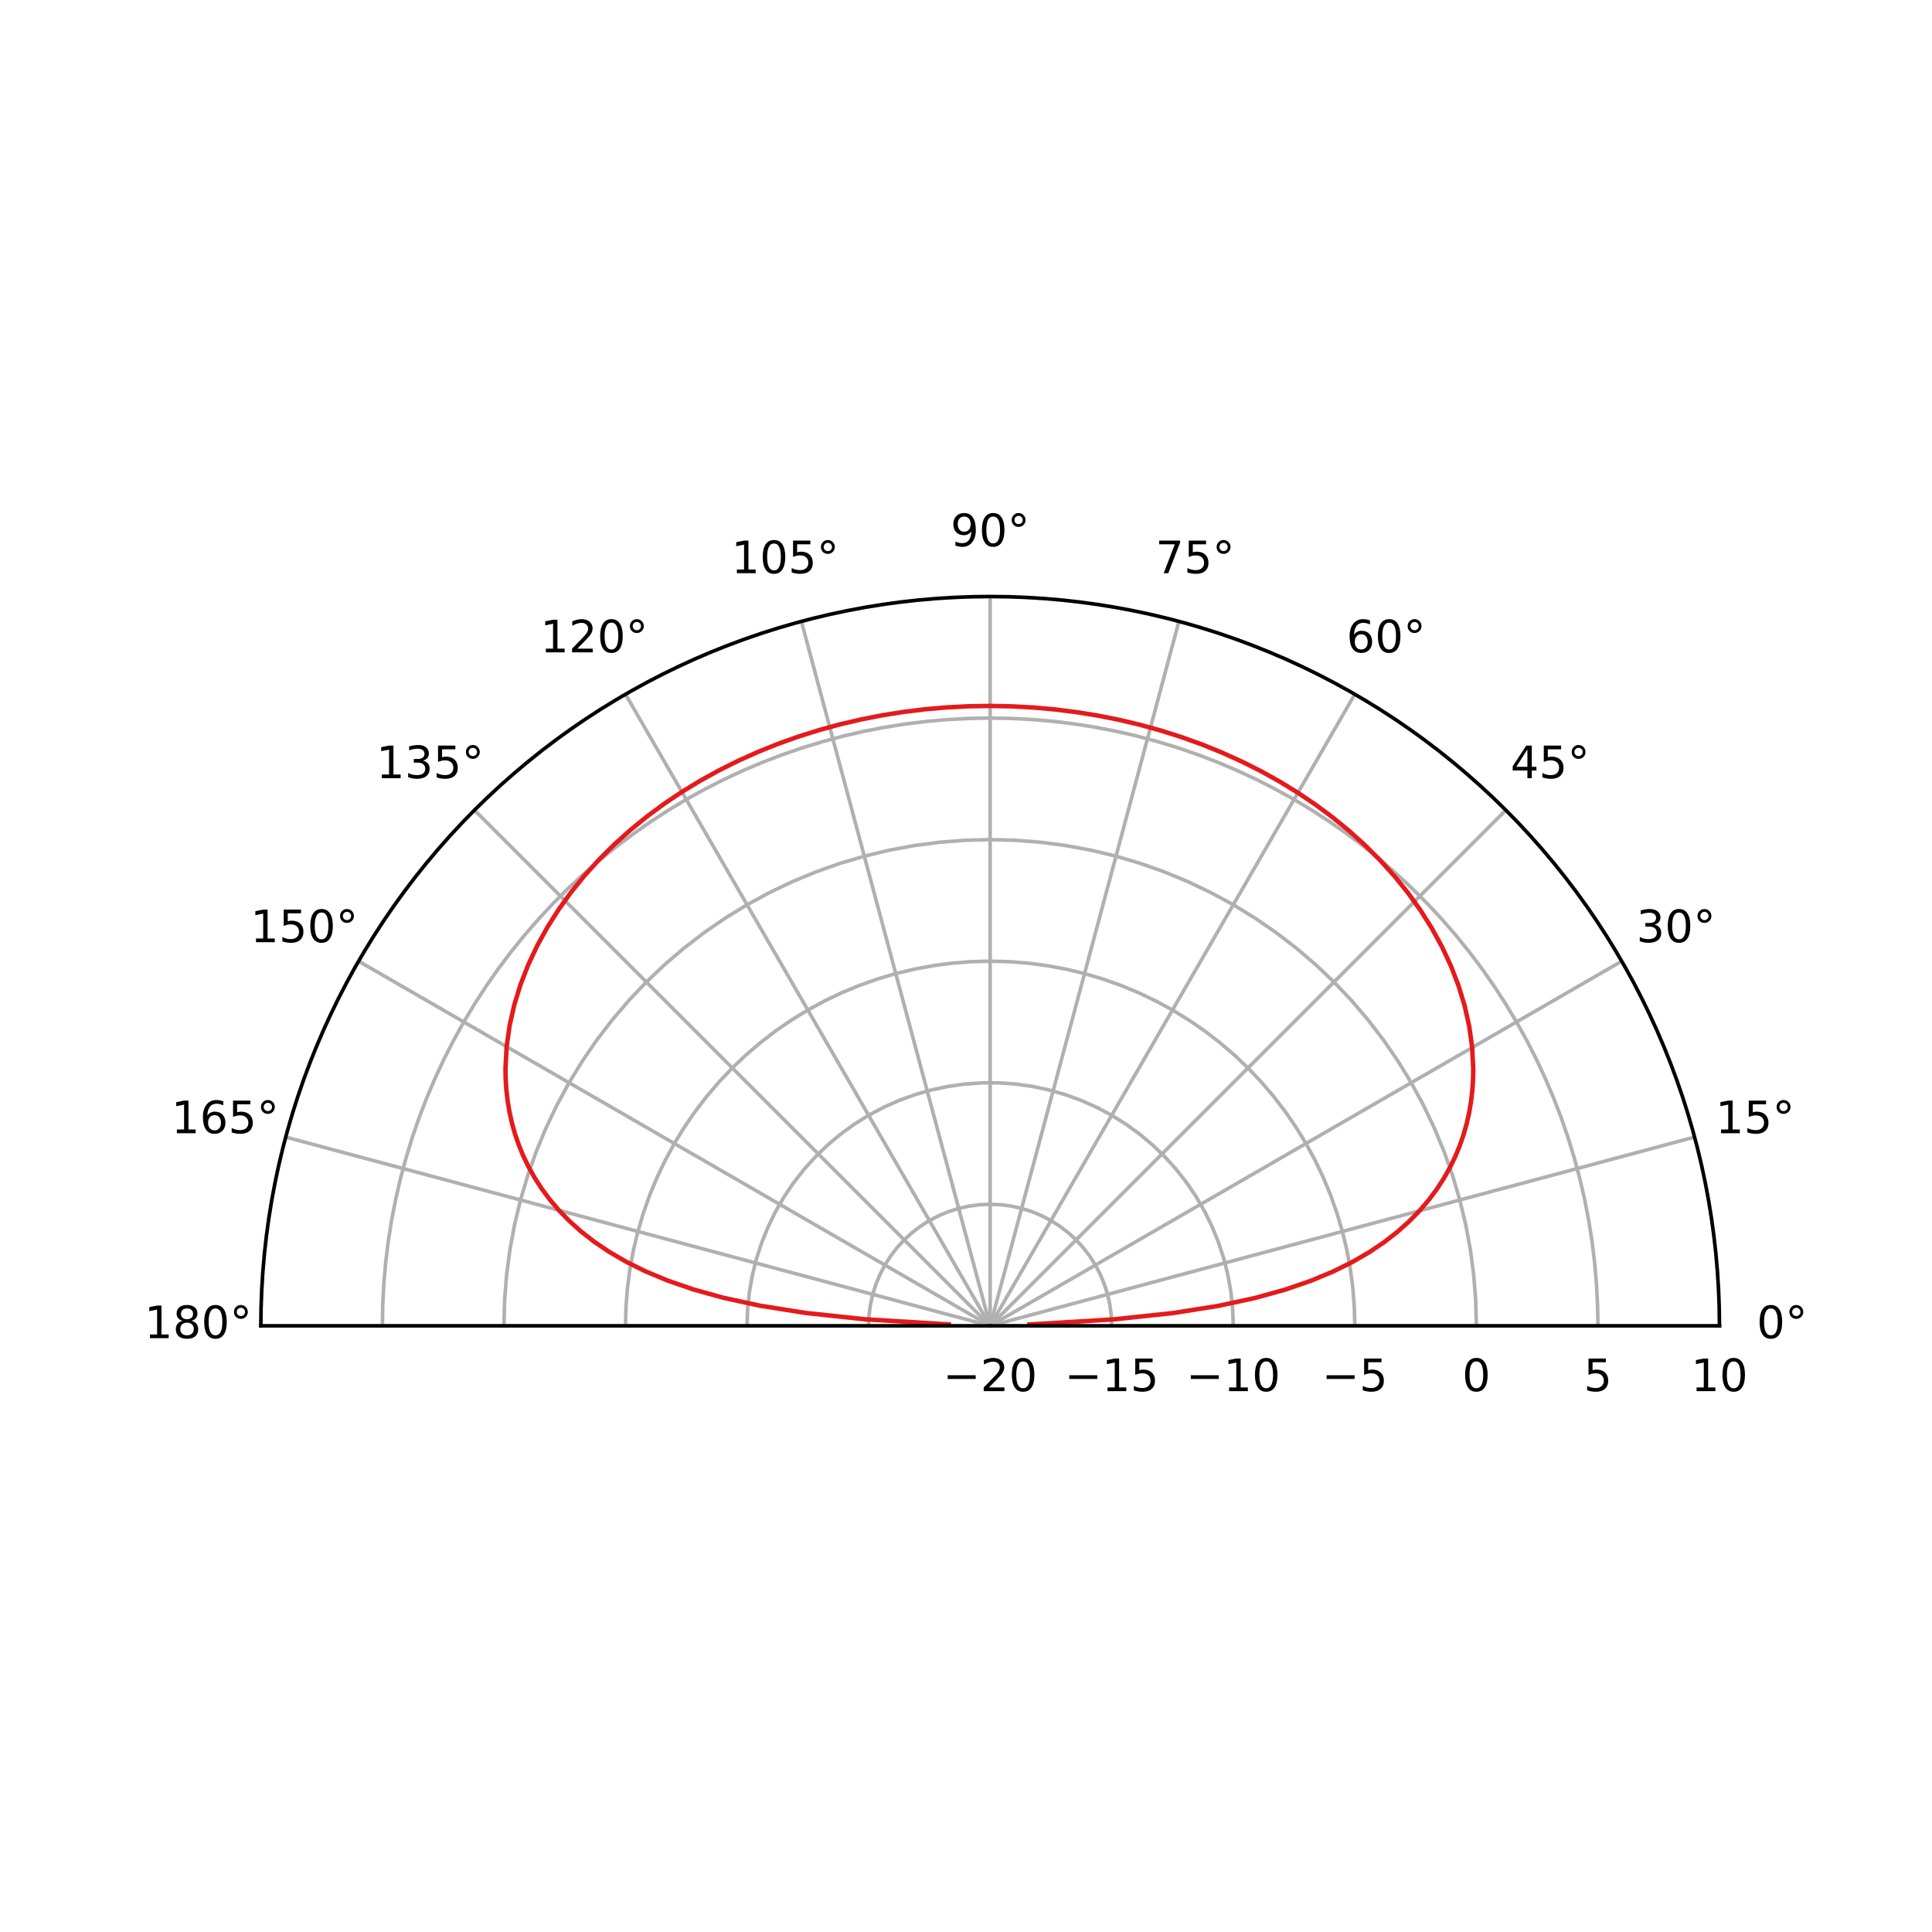<?xml version="1.0" encoding="utf-8" standalone="no"?>
<!DOCTYPE svg PUBLIC "-//W3C//DTD SVG 1.1//EN"
  "http://www.w3.org/Graphics/SVG/1.1/DTD/svg11.dtd">
<!-- Created with matplotlib (http://matplotlib.org/) -->
<svg height="432pt" version="1.1" viewBox="0 0 432 432" width="432pt" xmlns="http://www.w3.org/2000/svg" xmlns:xlink="http://www.w3.org/1999/xlink">
 <defs>
  <style type="text/css">
*{stroke-linecap:butt;stroke-linejoin:round;}
  </style>
 </defs>
 <g id="figure_1">
  <g id="patch_1">
   <path d="M 0 432 
L 432 432 
L 432 0 
L 0 0 
z
" style="fill:#ffffff;"/>
  </g>
  <g id="axes_1">
   <g id="patch_2">
    <path d="M 384.48 296.46 
C 384.48 253.225 367.287 211.717 336.715 181.145 
C 306.143 150.573 264.635 133.38 221.4 133.38 
C 178.165 133.38 136.657 150.573 106.085 181.145 
C 75.513 211.717 58.32 253.225 58.32 296.46 
L 221.4 296.46 
C 221.4 296.46 221.4 296.46 221.4 296.46 
C 221.4 296.46 221.4 296.46 221.4 296.46 
C 221.4 296.46 221.4 296.46 221.4 296.46 
C 221.4 296.46 221.4 296.46 221.4 296.46 
L 384.48 296.46 
z
" style="fill:#ffffff;"/>
   </g>
   <g id="matplotlib.axis_1">
    <g id="xtick_1">
     <g id="line2d_1">
      <path clip-path="url(#p8b48915303)" d="M 221.4 296.46 
L 384.48 296.46 
" style="fill:none;stroke:#b0b0b0;stroke-linecap:square;stroke-width:0.8;"/>
     </g>
     <g id="text_1">
      <!-- 0° -->
      <defs>
       <path d="M 31.781 66.406 
Q 24.172 66.406 20.328 58.906 
Q 16.5 51.422 16.5 36.375 
Q 16.5 21.391 20.328 13.891 
Q 24.172 6.391 31.781 6.391 
Q 39.453 6.391 43.281 13.891 
Q 47.125 21.391 47.125 36.375 
Q 47.125 51.422 43.281 58.906 
Q 39.453 66.406 31.781 66.406 
z
M 31.781 74.219 
Q 44.047 74.219 50.516 64.516 
Q 56.984 54.828 56.984 36.375 
Q 56.984 17.969 50.516 8.266 
Q 44.047 -1.422 31.781 -1.422 
Q 19.531 -1.422 13.062 8.266 
Q 6.594 17.969 6.594 36.375 
Q 6.594 54.828 13.062 64.516 
Q 19.531 74.219 31.781 74.219 
z
" id="DejaVuSans-30"/>
       <path d="M 25 67.922 
Q 21.094 67.922 18.406 65.203 
Q 15.719 62.5 15.719 58.594 
Q 15.719 54.734 18.406 52.078 
Q 21.094 49.422 25 49.422 
Q 28.906 49.422 31.594 52.078 
Q 34.281 54.734 34.281 58.594 
Q 34.281 62.453 31.562 65.188 
Q 28.859 67.922 25 67.922 
z
M 25 74.219 
Q 28.125 74.219 31 73.016 
Q 33.891 71.828 35.984 69.578 
Q 38.234 67.391 39.359 64.594 
Q 40.484 61.812 40.484 58.594 
Q 40.484 52.156 35.969 47.688 
Q 31.453 43.219 24.906 43.219 
Q 18.312 43.219 13.906 47.609 
Q 9.516 52 9.516 58.594 
Q 9.516 65.141 14 69.672 
Q 18.5 74.219 25 74.219 
z
" id="DejaVuSans-b0"/>
      </defs>
      <g transform="translate(392.799 299.219)scale(0.1 -0.1)">
       <use xlink:href="#DejaVuSans-30"/>
       <use x="63.623" xlink:href="#DejaVuSans-b0"/>
      </g>
     </g>
    </g>
    <g id="xtick_2">
     <g id="line2d_2">
      <path clip-path="url(#p8b48915303)" d="M 221.4 296.46 
L 378.923 254.252 
" style="fill:none;stroke:#b0b0b0;stroke-linecap:square;stroke-width:0.8;"/>
     </g>
     <g id="text_2">
      <!-- 15° -->
      <defs>
       <path d="M 12.406 8.297 
L 28.516 8.297 
L 28.516 63.922 
L 10.984 60.406 
L 10.984 69.391 
L 28.422 72.906 
L 38.281 72.906 
L 38.281 8.297 
L 54.391 8.297 
L 54.391 0 
L 12.406 0 
z
" id="DejaVuSans-31"/>
       <path d="M 10.797 72.906 
L 49.516 72.906 
L 49.516 64.594 
L 19.828 64.594 
L 19.828 46.734 
Q 21.969 47.469 24.109 47.828 
Q 26.266 48.188 28.422 48.188 
Q 40.625 48.188 47.75 41.5 
Q 54.891 34.812 54.891 23.391 
Q 54.891 11.625 47.562 5.094 
Q 40.234 -1.422 26.906 -1.422 
Q 22.312 -1.422 17.547 -0.641 
Q 12.797 0.141 7.719 1.703 
L 7.719 11.625 
Q 12.109 9.234 16.797 8.062 
Q 21.484 6.891 26.703 6.891 
Q 35.156 6.891 40.078 11.328 
Q 45.016 15.766 45.016 23.391 
Q 45.016 31 40.078 35.438 
Q 35.156 39.891 26.703 39.891 
Q 22.75 39.891 18.812 39.016 
Q 14.891 38.141 10.797 36.281 
z
" id="DejaVuSans-35"/>
      </defs>
      <g transform="translate(383.584 253.388)scale(0.1 -0.1)">
       <use xlink:href="#DejaVuSans-31"/>
       <use x="63.623" xlink:href="#DejaVuSans-35"/>
       <use x="127.246" xlink:href="#DejaVuSans-b0"/>
      </g>
     </g>
    </g>
    <g id="xtick_3">
     <g id="line2d_3">
      <path clip-path="url(#p8b48915303)" d="M 221.4 296.46 
L 362.631 214.92 
" style="fill:none;stroke:#b0b0b0;stroke-linecap:square;stroke-width:0.8;"/>
     </g>
     <g id="text_3">
      <!-- 30° -->
      <defs>
       <path d="M 40.578 39.312 
Q 47.656 37.797 51.625 33 
Q 55.609 28.219 55.609 21.188 
Q 55.609 10.406 48.188 4.484 
Q 40.766 -1.422 27.094 -1.422 
Q 22.516 -1.422 17.656 -0.516 
Q 12.797 0.391 7.625 2.203 
L 7.625 11.719 
Q 11.719 9.328 16.594 8.109 
Q 21.484 6.891 26.812 6.891 
Q 36.078 6.891 40.938 10.547 
Q 45.797 14.203 45.797 21.188 
Q 45.797 27.641 41.281 31.266 
Q 36.766 34.906 28.719 34.906 
L 20.219 34.906 
L 20.219 43.016 
L 29.109 43.016 
Q 36.375 43.016 40.234 45.922 
Q 44.094 48.828 44.094 54.297 
Q 44.094 59.906 40.109 62.906 
Q 36.141 65.922 28.719 65.922 
Q 24.656 65.922 20.016 65.031 
Q 15.375 64.156 9.812 62.312 
L 9.812 71.094 
Q 15.438 72.656 20.344 73.438 
Q 25.25 74.219 29.594 74.219 
Q 40.828 74.219 47.359 69.109 
Q 53.906 64.016 53.906 55.328 
Q 53.906 49.266 50.438 45.094 
Q 46.969 40.922 40.578 39.312 
z
" id="DejaVuSans-33"/>
      </defs>
      <g transform="translate(365.893 210.679)scale(0.1 -0.1)">
       <use xlink:href="#DejaVuSans-33"/>
       <use x="63.623" xlink:href="#DejaVuSans-30"/>
       <use x="127.246" xlink:href="#DejaVuSans-b0"/>
      </g>
     </g>
    </g>
    <g id="xtick_4">
     <g id="line2d_4">
      <path clip-path="url(#p8b48915303)" d="M 221.4 296.46 
L 336.715 181.145 
" style="fill:none;stroke:#b0b0b0;stroke-linecap:square;stroke-width:0.8;"/>
     </g>
     <g id="text_4">
      <!-- 45° -->
      <defs>
       <path d="M 37.797 64.312 
L 12.891 25.391 
L 37.797 25.391 
z
M 35.203 72.906 
L 47.609 72.906 
L 47.609 25.391 
L 58.016 25.391 
L 58.016 17.188 
L 47.609 17.188 
L 47.609 0 
L 37.797 0 
L 37.797 17.188 
L 4.891 17.188 
L 4.891 26.703 
z
" id="DejaVuSans-34"/>
      </defs>
      <g transform="translate(337.752 174.005)scale(0.1 -0.1)">
       <use xlink:href="#DejaVuSans-34"/>
       <use x="63.623" xlink:href="#DejaVuSans-35"/>
       <use x="127.246" xlink:href="#DejaVuSans-b0"/>
      </g>
     </g>
    </g>
    <g id="xtick_5">
     <g id="line2d_5">
      <path clip-path="url(#p8b48915303)" d="M 221.4 296.46 
L 302.94 155.229 
" style="fill:none;stroke:#b0b0b0;stroke-linecap:square;stroke-width:0.8;"/>
     </g>
     <g id="text_5">
      <!-- 60° -->
      <defs>
       <path d="M 33.016 40.375 
Q 26.375 40.375 22.484 35.828 
Q 18.609 31.297 18.609 23.391 
Q 18.609 15.531 22.484 10.953 
Q 26.375 6.391 33.016 6.391 
Q 39.656 6.391 43.531 10.953 
Q 47.406 15.531 47.406 23.391 
Q 47.406 31.297 43.531 35.828 
Q 39.656 40.375 33.016 40.375 
z
M 52.594 71.297 
L 52.594 62.312 
Q 48.875 64.062 45.094 64.984 
Q 41.312 65.922 37.594 65.922 
Q 27.828 65.922 22.672 59.328 
Q 17.531 52.734 16.797 39.406 
Q 19.672 43.656 24.016 45.922 
Q 28.375 48.188 33.594 48.188 
Q 44.578 48.188 50.953 41.516 
Q 57.328 34.859 57.328 23.391 
Q 57.328 12.156 50.688 5.359 
Q 44.047 -1.422 33.016 -1.422 
Q 20.359 -1.422 13.672 8.266 
Q 6.984 17.969 6.984 36.375 
Q 6.984 53.656 15.188 63.938 
Q 23.391 74.219 37.203 74.219 
Q 40.922 74.219 44.703 73.484 
Q 48.484 72.75 52.594 71.297 
z
" id="DejaVuSans-36"/>
      </defs>
      <g transform="translate(301.077 145.864)scale(0.1 -0.1)">
       <use xlink:href="#DejaVuSans-36"/>
       <use x="63.623" xlink:href="#DejaVuSans-30"/>
       <use x="127.246" xlink:href="#DejaVuSans-b0"/>
      </g>
     </g>
    </g>
    <g id="xtick_6">
     <g id="line2d_6">
      <path clip-path="url(#p8b48915303)" d="M 221.4 296.46 
L 263.608 138.937 
" style="fill:none;stroke:#b0b0b0;stroke-linecap:square;stroke-width:0.8;"/>
     </g>
     <g id="text_6">
      <!-- 75° -->
      <defs>
       <path d="M 8.203 72.906 
L 55.078 72.906 
L 55.078 68.703 
L 28.609 0 
L 18.312 0 
L 43.219 64.594 
L 8.203 64.594 
z
" id="DejaVuSans-37"/>
      </defs>
      <g transform="translate(258.369 128.173)scale(0.1 -0.1)">
       <use xlink:href="#DejaVuSans-37"/>
       <use x="63.623" xlink:href="#DejaVuSans-35"/>
       <use x="127.246" xlink:href="#DejaVuSans-b0"/>
      </g>
     </g>
    </g>
    <g id="xtick_7">
     <g id="line2d_7">
      <path clip-path="url(#p8b48915303)" d="M 221.4 296.46 
L 221.4 133.38 
" style="fill:none;stroke:#b0b0b0;stroke-linecap:square;stroke-width:0.8;"/>
     </g>
     <g id="text_7">
      <!-- 90° -->
      <defs>
       <path d="M 10.984 1.516 
L 10.984 10.5 
Q 14.703 8.734 18.5 7.812 
Q 22.312 6.891 25.984 6.891 
Q 35.75 6.891 40.891 13.453 
Q 46.047 20.016 46.781 33.406 
Q 43.953 29.203 39.594 26.953 
Q 35.25 24.703 29.984 24.703 
Q 19.047 24.703 12.672 31.312 
Q 6.297 37.938 6.297 49.422 
Q 6.297 60.641 12.938 67.422 
Q 19.578 74.219 30.609 74.219 
Q 43.266 74.219 49.922 64.516 
Q 56.594 54.828 56.594 36.375 
Q 56.594 19.141 48.406 8.859 
Q 40.234 -1.422 26.422 -1.422 
Q 22.703 -1.422 18.891 -0.688 
Q 15.094 0.047 10.984 1.516 
z
M 30.609 32.422 
Q 37.25 32.422 41.125 36.953 
Q 45.016 41.5 45.016 49.422 
Q 45.016 57.281 41.125 61.844 
Q 37.25 66.406 30.609 66.406 
Q 23.969 66.406 20.094 61.844 
Q 16.219 57.281 16.219 49.422 
Q 16.219 41.5 20.094 36.953 
Q 23.969 32.422 30.609 32.422 
z
" id="DejaVuSans-39"/>
      </defs>
      <g transform="translate(212.537 122.139)scale(0.1 -0.1)">
       <use xlink:href="#DejaVuSans-39"/>
       <use x="63.623" xlink:href="#DejaVuSans-30"/>
       <use x="127.246" xlink:href="#DejaVuSans-b0"/>
      </g>
     </g>
    </g>
    <g id="xtick_8">
     <g id="line2d_8">
      <path clip-path="url(#p8b48915303)" d="M 221.4 296.46 
L 179.192 138.937 
" style="fill:none;stroke:#b0b0b0;stroke-linecap:square;stroke-width:0.8;"/>
     </g>
     <g id="text_8">
      <!-- 105° -->
      <g transform="translate(163.525 128.173)scale(0.1 -0.1)">
       <use xlink:href="#DejaVuSans-31"/>
       <use x="63.623" xlink:href="#DejaVuSans-30"/>
       <use x="127.246" xlink:href="#DejaVuSans-35"/>
       <use x="190.869" xlink:href="#DejaVuSans-b0"/>
      </g>
     </g>
    </g>
    <g id="xtick_9">
     <g id="line2d_9">
      <path clip-path="url(#p8b48915303)" d="M 221.4 296.46 
L 139.86 155.229 
" style="fill:none;stroke:#b0b0b0;stroke-linecap:square;stroke-width:0.8;"/>
     </g>
     <g id="text_9">
      <!-- 120° -->
      <defs>
       <path d="M 19.188 8.297 
L 53.609 8.297 
L 53.609 0 
L 7.328 0 
L 7.328 8.297 
Q 12.938 14.109 22.625 23.891 
Q 32.328 33.688 34.812 36.531 
Q 39.547 41.844 41.422 45.531 
Q 43.312 49.219 43.312 52.781 
Q 43.312 58.594 39.234 62.25 
Q 35.156 65.922 28.609 65.922 
Q 23.969 65.922 18.812 64.312 
Q 13.672 62.703 7.812 59.422 
L 7.812 69.391 
Q 13.766 71.781 18.938 73 
Q 24.125 74.219 28.422 74.219 
Q 39.75 74.219 46.484 68.547 
Q 53.219 62.891 53.219 53.422 
Q 53.219 48.922 51.531 44.891 
Q 49.859 40.875 45.406 35.406 
Q 44.188 33.984 37.641 27.219 
Q 31.109 20.453 19.188 8.297 
z
" id="DejaVuSans-32"/>
      </defs>
      <g transform="translate(120.816 145.864)scale(0.1 -0.1)">
       <use xlink:href="#DejaVuSans-31"/>
       <use x="63.623" xlink:href="#DejaVuSans-32"/>
       <use x="127.246" xlink:href="#DejaVuSans-30"/>
       <use x="190.869" xlink:href="#DejaVuSans-b0"/>
      </g>
     </g>
    </g>
    <g id="xtick_10">
     <g id="line2d_10">
      <path clip-path="url(#p8b48915303)" d="M 221.4 296.46 
L 106.085 181.145 
" style="fill:none;stroke:#b0b0b0;stroke-linecap:square;stroke-width:0.8;"/>
     </g>
     <g id="text_10">
      <!-- 135° -->
      <g transform="translate(84.142 174.005)scale(0.1 -0.1)">
       <use xlink:href="#DejaVuSans-31"/>
       <use x="63.623" xlink:href="#DejaVuSans-33"/>
       <use x="127.246" xlink:href="#DejaVuSans-35"/>
       <use x="190.869" xlink:href="#DejaVuSans-b0"/>
      </g>
     </g>
    </g>
    <g id="xtick_11">
     <g id="line2d_11">
      <path clip-path="url(#p8b48915303)" d="M 221.4 296.46 
L 80.169 214.92 
" style="fill:none;stroke:#b0b0b0;stroke-linecap:square;stroke-width:0.8;"/>
     </g>
     <g id="text_11">
      <!-- 150° -->
      <g transform="translate(56 210.679)scale(0.1 -0.1)">
       <use xlink:href="#DejaVuSans-31"/>
       <use x="63.623" xlink:href="#DejaVuSans-35"/>
       <use x="127.246" xlink:href="#DejaVuSans-30"/>
       <use x="190.869" xlink:href="#DejaVuSans-b0"/>
      </g>
     </g>
    </g>
    <g id="xtick_12">
     <g id="line2d_12">
      <path clip-path="url(#p8b48915303)" d="M 221.4 296.46 
L 63.877 254.252 
" style="fill:none;stroke:#b0b0b0;stroke-linecap:square;stroke-width:0.8;"/>
     </g>
     <g id="text_12">
      <!-- 165° -->
      <g transform="translate(38.31 253.388)scale(0.1 -0.1)">
       <use xlink:href="#DejaVuSans-31"/>
       <use x="63.623" xlink:href="#DejaVuSans-36"/>
       <use x="127.246" xlink:href="#DejaVuSans-35"/>
       <use x="190.869" xlink:href="#DejaVuSans-b0"/>
      </g>
     </g>
    </g>
    <g id="xtick_13">
     <g id="line2d_13">
      <path clip-path="url(#p8b48915303)" d="M 221.4 296.46 
L 58.32 296.46 
" style="fill:none;stroke:#b0b0b0;stroke-linecap:square;stroke-width:0.8;"/>
     </g>
     <g id="text_13">
      <!-- 180° -->
      <defs>
       <path d="M 31.781 34.625 
Q 24.75 34.625 20.719 30.859 
Q 16.703 27.094 16.703 20.516 
Q 16.703 13.922 20.719 10.156 
Q 24.75 6.391 31.781 6.391 
Q 38.812 6.391 42.859 10.172 
Q 46.922 13.969 46.922 20.516 
Q 46.922 27.094 42.891 30.859 
Q 38.875 34.625 31.781 34.625 
z
M 21.922 38.812 
Q 15.578 40.375 12.031 44.719 
Q 8.5 49.078 8.5 55.328 
Q 8.5 64.062 14.719 69.141 
Q 20.953 74.219 31.781 74.219 
Q 42.672 74.219 48.875 69.141 
Q 55.078 64.062 55.078 55.328 
Q 55.078 49.078 51.531 44.719 
Q 48 40.375 41.703 38.812 
Q 48.828 37.156 52.797 32.312 
Q 56.781 27.484 56.781 20.516 
Q 56.781 9.906 50.312 4.234 
Q 43.844 -1.422 31.781 -1.422 
Q 19.734 -1.422 13.25 4.234 
Q 6.781 9.906 6.781 20.516 
Q 6.781 27.484 10.781 32.312 
Q 14.797 37.156 21.922 38.812 
z
M 18.312 54.391 
Q 18.312 48.734 21.844 45.562 
Q 25.391 42.391 31.781 42.391 
Q 38.141 42.391 41.719 45.562 
Q 45.312 48.734 45.312 54.391 
Q 45.312 60.062 41.719 63.234 
Q 38.141 66.406 31.781 66.406 
Q 25.391 66.406 21.844 63.234 
Q 18.312 60.062 18.312 54.391 
z
" id="DejaVuSans-38"/>
      </defs>
      <g transform="translate(32.276 299.219)scale(0.1 -0.1)">
       <use xlink:href="#DejaVuSans-31"/>
       <use x="63.623" xlink:href="#DejaVuSans-38"/>
       <use x="127.246" xlink:href="#DejaVuSans-30"/>
       <use x="190.869" xlink:href="#DejaVuSans-b0"/>
      </g>
     </g>
    </g>
   </g>
   <g id="matplotlib.axis_2">
    <g id="ytick_1">
     <g id="line2d_14">
      <path clip-path="url(#p8b48915303)" d="M 221.4 296.46 
L 221.4 296.46 
" style="fill:none;stroke:#b0b0b0;stroke-linecap:square;stroke-width:0.8;"/>
     </g>
     <g id="text_14">
      <!-- −20 -->
      <defs>
       <path d="M 10.594 35.5 
L 73.188 35.5 
L 73.188 27.203 
L 10.594 27.203 
z
" id="DejaVuSans-2212"/>
      </defs>
      <g transform="translate(210.848 311.058)scale(0.1 -0.1)">
       <use xlink:href="#DejaVuSans-2212"/>
       <use x="83.789" xlink:href="#DejaVuSans-32"/>
       <use x="147.412" xlink:href="#DejaVuSans-30"/>
      </g>
     </g>
    </g>
    <g id="ytick_2">
     <g id="line2d_15">
      <path clip-path="url(#p8b48915303)" d="M 248.58 296.46 
L 248.477 294.091 
L 248.167 291.74 
L 247.654 289.425 
L 246.941 287.164 
L 246.033 284.973 
L 244.939 282.87 
L 243.665 280.87 
L 242.221 278.989 
L 240.619 277.241 
L 238.871 275.639 
L 236.99 274.195 
L 234.99 272.921 
L 232.887 271.827 
L 230.696 270.919 
L 228.435 270.206 
L 226.12 269.693 
L 223.769 269.383 
L 221.4 269.28 
L 219.031 269.383 
L 216.68 269.693 
L 214.365 270.206 
L 212.104 270.919 
L 209.913 271.827 
L 207.81 272.921 
L 205.81 274.195 
L 203.929 275.639 
L 202.181 277.241 
L 200.579 278.989 
L 199.135 280.87 
L 197.861 282.87 
L 196.767 284.973 
L 195.859 287.164 
L 195.146 289.425 
L 194.633 291.74 
L 194.323 294.091 
L 194.22 296.46 
L 194.22 296.46 
" style="fill:none;stroke:#b0b0b0;stroke-linecap:square;stroke-width:0.8;"/>
     </g>
     <g id="text_15">
      <!-- −15 -->
      <g transform="translate(238.028 311.058)scale(0.1 -0.1)">
       <use xlink:href="#DejaVuSans-2212"/>
       <use x="83.789" xlink:href="#DejaVuSans-31"/>
       <use x="147.412" xlink:href="#DejaVuSans-35"/>
      </g>
     </g>
    </g>
    <g id="ytick_3">
     <g id="line2d_16">
      <path clip-path="url(#p8b48915303)" d="M 275.76 296.46 
L 275.628 292.668 
L 275.231 288.895 
L 274.572 285.158 
L 273.654 281.476 
L 272.482 277.868 
L 271.06 274.35 
L 269.397 270.94 
L 267.5 267.654 
L 265.378 264.508 
L 263.042 261.518 
L 260.503 258.698 
L 257.774 256.063 
L 254.867 253.624 
L 251.798 251.394 
L 248.58 249.383 
L 245.23 247.602 
L 241.764 246.058 
L 238.198 244.761 
L 234.551 243.715 
L 230.84 242.926 
L 227.082 242.398 
L 223.297 242.133 
L 219.503 242.133 
L 215.718 242.398 
L 211.96 242.926 
L 208.249 243.715 
L 204.602 244.761 
L 201.036 246.058 
L 197.57 247.602 
L 194.22 249.383 
L 191.002 251.394 
L 187.933 253.624 
L 185.026 256.063 
L 182.297 258.698 
L 179.758 261.518 
L 177.422 264.508 
L 175.3 267.654 
L 173.403 270.94 
L 171.74 274.35 
L 170.318 277.868 
L 169.146 281.476 
L 168.228 285.158 
L 167.569 288.895 
L 167.172 292.668 
L 167.04 296.46 
L 167.04 296.46 
" style="fill:none;stroke:#b0b0b0;stroke-linecap:square;stroke-width:0.8;"/>
     </g>
     <g id="text_16">
      <!-- −10 -->
      <g transform="translate(265.208 311.058)scale(0.1 -0.1)">
       <use xlink:href="#DejaVuSans-2212"/>
       <use x="83.789" xlink:href="#DejaVuSans-31"/>
       <use x="147.412" xlink:href="#DejaVuSans-30"/>
      </g>
     </g>
    </g>
    <g id="ytick_4">
     <g id="line2d_17">
      <path clip-path="url(#p8b48915303)" d="M 302.94 296.46 
L 302.828 292.193 
L 302.493 287.937 
L 301.936 283.704 
L 301.158 279.507 
L 300.162 275.356 
L 298.949 271.263 
L 297.524 267.239 
L 295.89 263.295 
L 294.053 259.442 
L 292.016 255.69 
L 289.785 252.05 
L 287.367 248.532 
L 284.768 245.145 
L 281.996 241.899 
L 279.057 238.803 
L 275.961 235.864 
L 272.715 233.092 
L 269.328 230.493 
L 265.81 228.075 
L 262.17 225.844 
L 258.418 223.807 
L 254.565 221.97 
L 250.621 220.336 
L 246.597 218.911 
L 242.504 217.698 
L 238.353 216.702 
L 234.156 215.924 
L 229.923 215.367 
L 225.667 215.032 
L 221.4 214.92 
L 217.133 215.032 
L 212.877 215.367 
L 208.644 215.924 
L 204.447 216.702 
L 200.296 217.698 
L 196.203 218.911 
L 192.179 220.336 
L 188.235 221.97 
L 184.382 223.807 
L 180.63 225.844 
L 176.99 228.075 
L 173.472 230.493 
L 170.085 233.092 
L 166.839 235.864 
L 163.743 238.803 
L 160.804 241.899 
L 158.032 245.145 
L 155.433 248.532 
L 153.015 252.05 
L 150.784 255.69 
L 148.747 259.442 
L 146.91 263.295 
L 145.276 267.239 
L 143.851 271.263 
L 142.638 275.356 
L 141.642 279.507 
L 140.864 283.704 
L 140.307 287.937 
L 139.972 292.193 
L 139.86 296.46 
L 139.86 296.46 
" style="fill:none;stroke:#b0b0b0;stroke-linecap:square;stroke-width:0.8;"/>
     </g>
     <g id="text_17">
      <!-- −5 -->
      <g transform="translate(295.569 311.058)scale(0.1 -0.1)">
       <use xlink:href="#DejaVuSans-2212"/>
       <use x="83.789" xlink:href="#DejaVuSans-35"/>
      </g>
     </g>
    </g>
    <g id="ytick_5">
     <g id="line2d_18">
      <path clip-path="url(#p8b48915303)" d="M 330.12 296.46 
L 329.971 290.77 
L 329.524 285.096 
L 328.781 279.452 
L 327.744 273.856 
L 326.415 268.321 
L 324.799 262.864 
L 322.899 257.498 
L 320.721 252.24 
L 318.27 247.102 
L 315.554 242.1 
L 312.58 237.247 
L 309.356 232.556 
L 305.891 228.04 
L 302.195 223.712 
L 298.277 219.583 
L 294.148 215.665 
L 289.82 211.969 
L 285.304 208.504 
L 280.613 205.28 
L 275.76 202.306 
L 270.758 199.59 
L 265.62 197.139 
L 260.362 194.961 
L 254.996 193.061 
L 249.539 191.445 
L 244.004 190.116 
L 238.408 189.079 
L 232.764 188.336 
L 227.09 187.889 
L 221.4 187.74 
L 215.71 187.889 
L 210.036 188.336 
L 204.392 189.079 
L 198.796 190.116 
L 193.261 191.445 
L 187.804 193.061 
L 182.438 194.961 
L 177.18 197.139 
L 172.042 199.59 
L 167.04 202.306 
L 162.187 205.28 
L 157.496 208.504 
L 152.98 211.969 
L 148.652 215.665 
L 144.523 219.583 
L 140.605 223.712 
L 136.909 228.04 
L 133.444 232.556 
L 130.22 237.247 
L 127.246 242.1 
L 124.53 247.102 
L 122.079 252.24 
L 119.901 257.498 
L 118.001 262.864 
L 116.385 268.321 
L 115.056 273.856 
L 114.019 279.452 
L 113.276 285.096 
L 112.829 290.77 
L 112.68 296.46 
L 112.68 296.46 
" style="fill:none;stroke:#b0b0b0;stroke-linecap:square;stroke-width:0.8;"/>
     </g>
     <g id="text_18">
      <!-- 0 -->
      <g transform="translate(326.939 311.058)scale(0.1 -0.1)">
       <use xlink:href="#DejaVuSans-30"/>
      </g>
     </g>
    </g>
    <g id="ytick_6">
     <g id="line2d_19">
      <path clip-path="url(#p8b48915303)" d="M 357.3 296.46 
L 357.217 291.717 
L 356.969 286.98 
L 356.556 282.255 
L 355.977 277.546 
L 355.235 272.861 
L 354.33 268.205 
L 353.263 263.583 
L 352.035 259.001 
L 350.649 254.465 
L 349.104 249.979 
L 347.404 245.551 
L 345.551 241.184 
L 343.546 236.885 
L 341.393 232.659 
L 339.093 228.51 
L 336.65 224.444 
L 334.066 220.466 
L 331.345 216.58 
L 328.491 212.792 
L 325.505 209.105 
L 322.393 205.525 
L 319.158 202.056 
L 315.804 198.702 
L 312.335 195.467 
L 308.755 192.355 
L 305.068 189.369 
L 301.28 186.515 
L 297.394 183.794 
L 293.416 181.21 
L 289.35 178.767 
L 285.201 176.467 
L 280.975 174.314 
L 276.676 172.309 
L 272.309 170.456 
L 267.881 168.756 
L 263.395 167.211 
L 258.859 165.825 
L 254.277 164.597 
L 249.655 163.53 
L 244.999 162.625 
L 240.314 161.883 
L 235.605 161.304 
L 230.88 160.891 
L 226.143 160.643 
L 221.4 160.56 
L 216.657 160.643 
L 211.92 160.891 
L 207.195 161.304 
L 202.486 161.883 
L 197.801 162.625 
L 193.145 163.53 
L 188.523 164.597 
L 183.941 165.825 
L 179.405 167.211 
L 174.919 168.756 
L 170.491 170.456 
L 166.124 172.309 
L 161.825 174.314 
L 157.599 176.467 
L 153.45 178.767 
L 149.384 181.21 
L 145.406 183.794 
L 141.52 186.515 
L 137.732 189.369 
L 134.045 192.355 
L 130.465 195.467 
L 126.996 198.702 
L 123.642 202.056 
L 120.407 205.525 
L 117.295 209.105 
L 114.309 212.792 
L 111.455 216.58 
L 108.734 220.466 
L 106.15 224.444 
L 103.707 228.51 
L 101.407 232.659 
L 99.254 236.885 
L 97.249 241.184 
L 95.396 245.551 
L 93.696 249.979 
L 92.151 254.465 
L 90.765 259.001 
L 89.537 263.583 
L 88.47 268.205 
L 87.565 272.861 
L 86.823 277.546 
L 86.244 282.255 
L 85.831 286.98 
L 85.583 291.717 
L 85.5 296.46 
L 85.5 296.46 
" style="fill:none;stroke:#b0b0b0;stroke-linecap:square;stroke-width:0.8;"/>
     </g>
     <g id="text_19">
      <!-- 5 -->
      <g transform="translate(354.119 311.058)scale(0.1 -0.1)">
       <use xlink:href="#DejaVuSans-35"/>
      </g>
     </g>
    </g>
    <g id="ytick_7">
     <g id="line2d_20">
      <path clip-path="url(#p8b48915303)" d="M 384.48 296.46 
L 384.381 290.769 
L 384.083 285.084 
L 383.587 279.413 
L 382.893 273.764 
L 382.002 268.141 
L 380.916 262.554 
L 379.636 257.007 
L 378.163 251.509 
L 376.498 246.066 
L 374.645 240.683 
L 372.605 235.369 
L 370.381 230.129 
L 367.975 224.97 
L 365.391 219.899 
L 362.631 214.92 
L 359.7 210.041 
L 356.599 205.267 
L 353.334 200.604 
L 349.909 196.058 
L 346.327 191.634 
L 342.592 187.338 
L 338.71 183.175 
L 334.685 179.15 
L 330.522 175.268 
L 326.226 171.533 
L 321.802 167.951 
L 317.256 164.526 
L 312.593 161.261 
L 307.819 158.16 
L 302.94 155.229 
L 297.961 152.469 
L 292.89 149.885 
L 287.731 147.479 
L 282.491 145.255 
L 277.177 143.215 
L 271.794 141.362 
L 266.351 139.697 
L 260.853 138.224 
L 255.306 136.944 
L 249.719 135.858 
L 244.096 134.967 
L 238.447 134.273 
L 232.776 133.777 
L 227.091 133.479 
L 221.4 133.38 
L 215.709 133.479 
L 210.024 133.777 
L 204.353 134.273 
L 198.704 134.967 
L 193.081 135.858 
L 187.494 136.944 
L 181.947 138.224 
L 176.449 139.697 
L 171.006 141.362 
L 165.623 143.215 
L 160.309 145.255 
L 155.069 147.479 
L 149.91 149.885 
L 144.839 152.469 
L 139.86 155.229 
L 134.981 158.16 
L 130.207 161.261 
L 125.544 164.526 
L 120.998 167.951 
L 116.574 171.533 
L 112.278 175.268 
L 108.115 179.15 
L 104.09 183.175 
L 100.208 187.338 
L 96.473 191.634 
L 92.891 196.058 
L 89.466 200.604 
L 86.201 205.267 
L 83.1 210.041 
L 80.169 214.92 
L 77.409 219.899 
L 74.825 224.97 
L 72.419 230.129 
L 70.195 235.369 
L 68.155 240.683 
L 66.302 246.066 
L 64.637 251.509 
L 63.164 257.007 
L 61.884 262.554 
L 60.798 268.141 
L 59.907 273.764 
L 59.213 279.413 
L 58.717 285.084 
L 58.419 290.769 
L 58.32 296.46 
L 58.32 296.46 
" style="fill:none;stroke:#b0b0b0;stroke-linecap:square;stroke-width:0.8;"/>
     </g>
     <g id="text_20">
      <!-- 10 -->
      <g transform="translate(378.118 311.058)scale(0.1 -0.1)">
       <use xlink:href="#DejaVuSans-31"/>
       <use x="63.623" xlink:href="#DejaVuSans-30"/>
      </g>
     </g>
    </g>
   </g>
   <g id="line2d_21">
    <path clip-path="url(#p8b48915303)" d="M 230.206 296.152 
L 249.046 295.011 
L 262.282 293.601 
L 272.424 291.996 
L 280.589 290.239 
L 287.373 288.36 
L 293.129 286.379 
L 298.088 284.314 
L 302.405 282.177 
L 306.191 279.978 
L 309.528 277.728 
L 312.479 275.433 
L 315.091 273.1 
L 317.405 270.736 
L 319.45 268.345 
L 321.252 265.932 
L 322.833 263.502 
L 324.211 261.059 
L 325.4 258.607 
L 326.414 256.149 
L 327.264 253.688 
L 327.961 251.228 
L 328.513 248.77 
L 328.928 246.319 
L 329.213 243.876 
L 329.376 241.444 
L 329.42 239.025 
L 329.179 234.234 
L 328.527 229.52 
L 327.498 224.896 
L 326.12 220.376 
L 324.421 215.971 
L 322.424 211.691 
L 320.151 207.544 
L 317.622 203.54 
L 314.855 199.684 
L 311.869 195.984 
L 308.681 192.443 
L 305.305 189.067 
L 301.757 185.858 
L 298.051 182.82 
L 294.2 179.955 
L 290.218 177.264 
L 286.115 174.749 
L 281.903 172.41 
L 277.594 170.247 
L 273.196 168.26 
L 268.72 166.449 
L 264.175 164.813 
L 259.568 163.352 
L 254.909 162.064 
L 250.204 160.949 
L 245.46 160.006 
L 240.686 159.235 
L 235.886 158.634 
L 231.068 158.202 
L 226.237 157.941 
L 221.4 157.848 
L 216.562 157.925 
L 211.73 158.171 
L 206.909 158.587 
L 202.106 159.173 
L 197.326 159.93 
L 192.577 160.859 
L 187.865 161.959 
L 183.198 163.234 
L 178.583 164.682 
L 174.028 166.306 
L 169.541 168.105 
L 165.132 170.081 
L 160.811 172.234 
L 156.587 174.564 
L 152.471 177.071 
L 148.474 179.754 
L 144.609 182.613 
L 140.889 185.646 
L 137.326 188.85 
L 133.935 192.223 
L 130.731 195.761 
L 127.729 199.461 
L 124.947 203.316 
L 122.402 207.322 
L 120.113 211.47 
L 118.101 215.754 
L 116.387 220.163 
L 114.995 224.689 
L 113.951 229.319 
L 113.285 234.04 
L 113.031 238.839 
L 113.069 241.263 
L 113.225 243.699 
L 113.504 246.147 
L 113.913 248.604 
L 114.46 251.066 
L 115.151 253.533 
L 115.996 255.999 
L 117.005 258.463 
L 118.189 260.922 
L 119.561 263.371 
L 121.138 265.807 
L 122.936 268.226 
L 124.977 270.624 
L 127.287 272.995 
L 129.896 275.335 
L 132.843 277.637 
L 136.177 279.894 
L 139.96 282.1 
L 144.274 284.245 
L 149.231 286.317 
L 154.986 288.305 
L 161.767 290.192 
L 169.931 291.957 
L 180.072 293.57 
L 193.307 294.988 
L 212.146 296.137 
L 212.146 296.137 
" style="fill:none;stroke:#e41a1c;stroke-linecap:square;"/>
   </g>
   <g id="patch_3">
    <path d="M 384.48 296.46 
C 384.48 253.225 367.287 211.717 336.715 181.145 
C 306.143 150.573 264.635 133.38 221.4 133.38 
C 178.165 133.38 136.657 150.573 106.085 181.145 
C 75.513 211.717 58.32 253.225 58.32 296.46 
" style="fill:none;stroke:#000000;stroke-linecap:square;stroke-linejoin:miter;stroke-width:0.8;"/>
   </g>
   <g id="patch_4">
    <path d="M 221.4 296.46 
L 384.48 296.46 
" style="fill:none;stroke:#000000;stroke-linecap:square;stroke-linejoin:miter;stroke-width:0.8;"/>
   </g>
   <g id="patch_5">
    <path d="M 221.4 296.46 
L 58.32 296.46 
" style="fill:none;stroke:#000000;stroke-linecap:square;stroke-linejoin:miter;stroke-width:0.8;"/>
   </g>
  </g>
 </g>
 <defs>
  <clipPath id="p8b48915303">
   <path d="M 384.48 296.46 
C 384.48 253.225 367.287 211.717 336.715 181.145 
C 306.143 150.573 264.635 133.38 221.4 133.38 
C 178.165 133.38 136.657 150.573 106.085 181.145 
C 75.513 211.717 58.32 253.225 58.32 296.46 
L 221.4 296.46 
C 221.4 296.46 221.4 296.46 221.4 296.46 
C 221.4 296.46 221.4 296.46 221.4 296.46 
C 221.4 296.46 221.4 296.46 221.4 296.46 
C 221.4 296.46 221.4 296.46 221.4 296.46 
L 384.48 296.46 
z
"/>
  </clipPath>
 </defs>
</svg>
